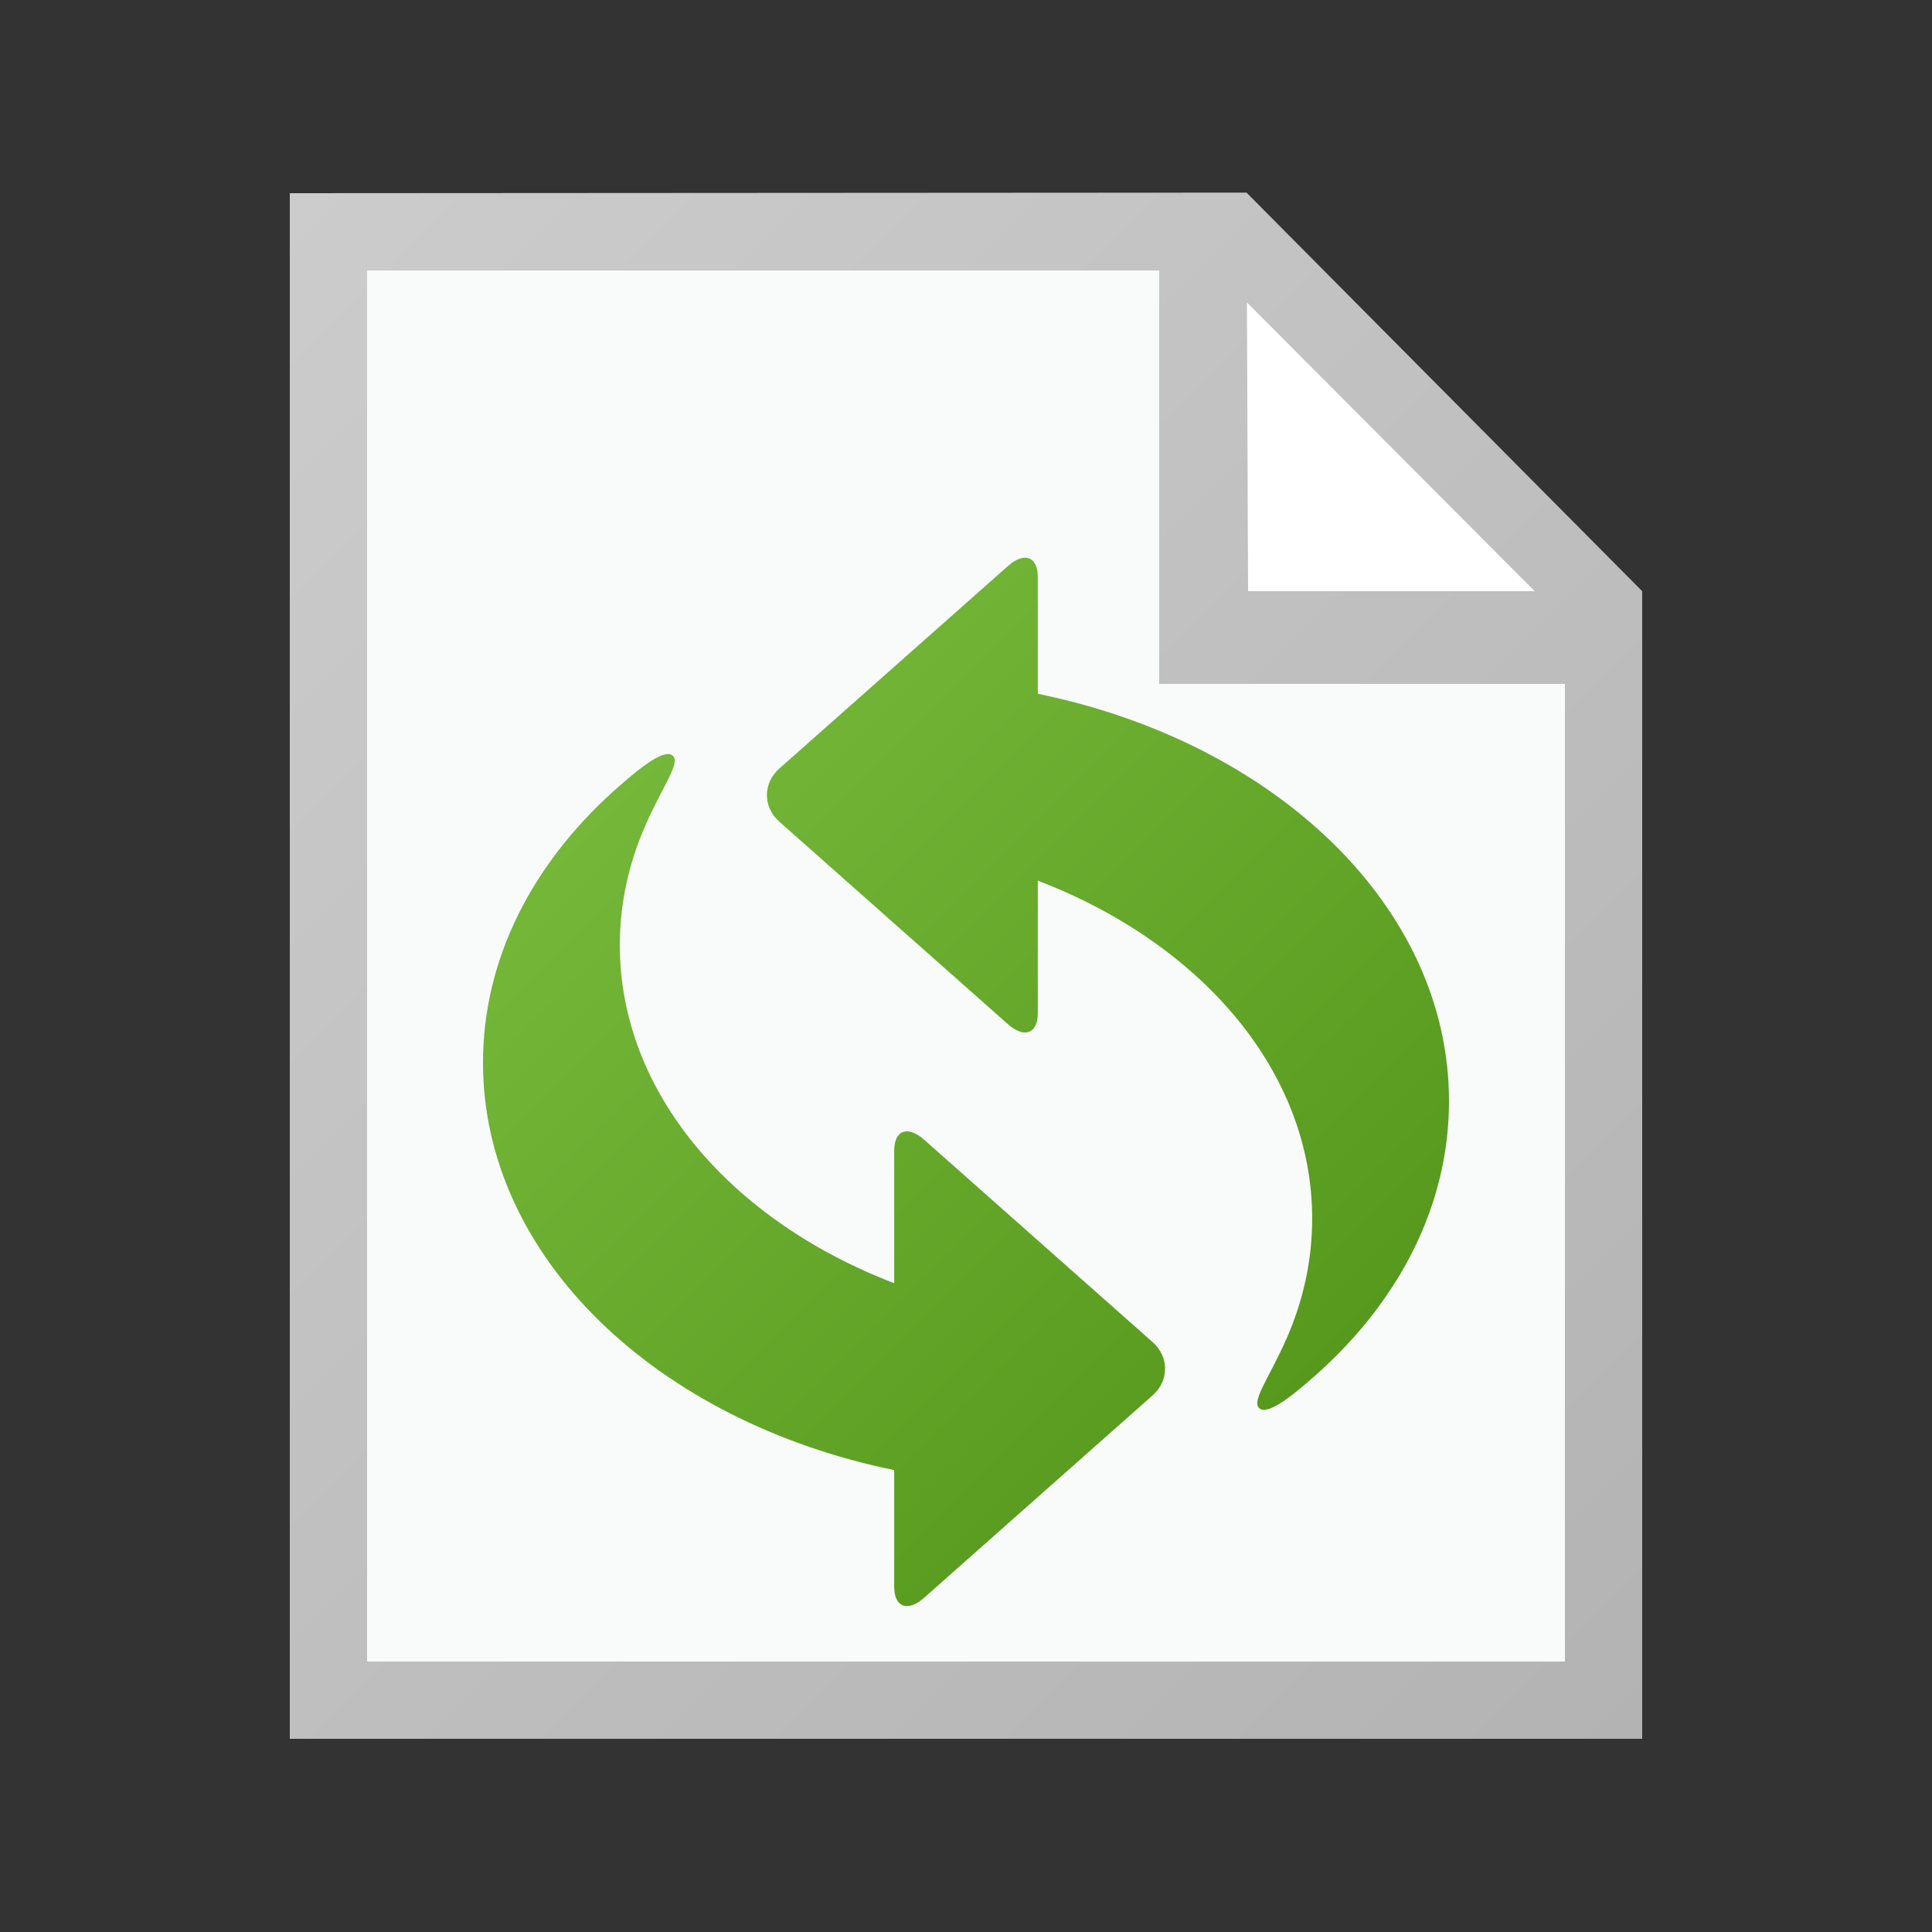 <svg xmlns="http://www.w3.org/2000/svg" width="16" height="16" viewBox="0 0 500 500"><rect x="0" y="0" width="500" height="500" fill="#333333" stroke="none"/><path fill="#FFF" d="M410 155v285H90V60h228z"/><path fill="#F9FAFA" d="M410 155v285H90V60h228z"/><path fill="#FFF" d="M312 65l8 100 90-10z"/><linearGradient id="a" gradientUnits="userSpaceOnUse" x1="36.937" y1="88.064" x2="411.937" y2="463.064"><stop offset="0" stop-color="#CCC"/><stop offset="1" stop-color="#b3b3b3"/></linearGradient><path fill="url(#a)" d="M322.597 49.85L75 50v400h350V153L322.597 49.85zM397.184 153H323l-.292-74.71L397.184 153zM405 430H95V70h205v107h105v253z"/><linearGradient id="b" gradientUnits="userSpaceOnUse" x1="166.652" y1="196.652" x2="333.349" y2="363.349"><stop offset="0" stop-color="#74b739"/><stop offset="1" stop-color="#56991c"/></linearGradient><path fill="url(#b)" d="M268.58 149.355v30.195C329.886 192.096 375 234.542 375 284.98c0 26.747-12.687 51.243-33.744 70.228-8.15 7.35-13.605 11.097-15.45 9.135-1.848-1.962 2.683-7.748 7.202-18.04 4.27-9.725 6.583-20.126 6.583-30.938 0-38.22-28.887-71.32-71.01-87.457v34.285c0 5.342-3.49 6.622-7.753 2.845l-42.967-38.062-15.505-13.735-.676-.597c-4.266-3.777-4.265-9.958 0-13.735l15.006-13.295c4.265-3.777 11.24-9.958 15.506-13.735l28.635-25.366c4.264-3.778 7.753-2.498 7.753 2.843zm-29.407 264.133l28.636-25.366 15.504-13.734 15.008-13.294c4.264-3.776 4.264-9.958 0-13.736l-.678-.598-15.503-13.735-42.967-38.062c-4.264-3.777-7.753-2.497-7.753 2.845v34.284c-42.123-16.135-71.01-49.235-71.01-87.457 0-10.812 2.312-21.213 6.582-30.938 4.52-10.292 9.05-16.078 7.203-18.04-1.847-1.962-7.3 1.787-15.45 9.134C137.686 223.777 125 248.274 125 275.02c0 50.44 45.114 92.887 106.42 105.432V410.646c0 5.34 3.49 6.62 7.753 2.842z"/></svg>